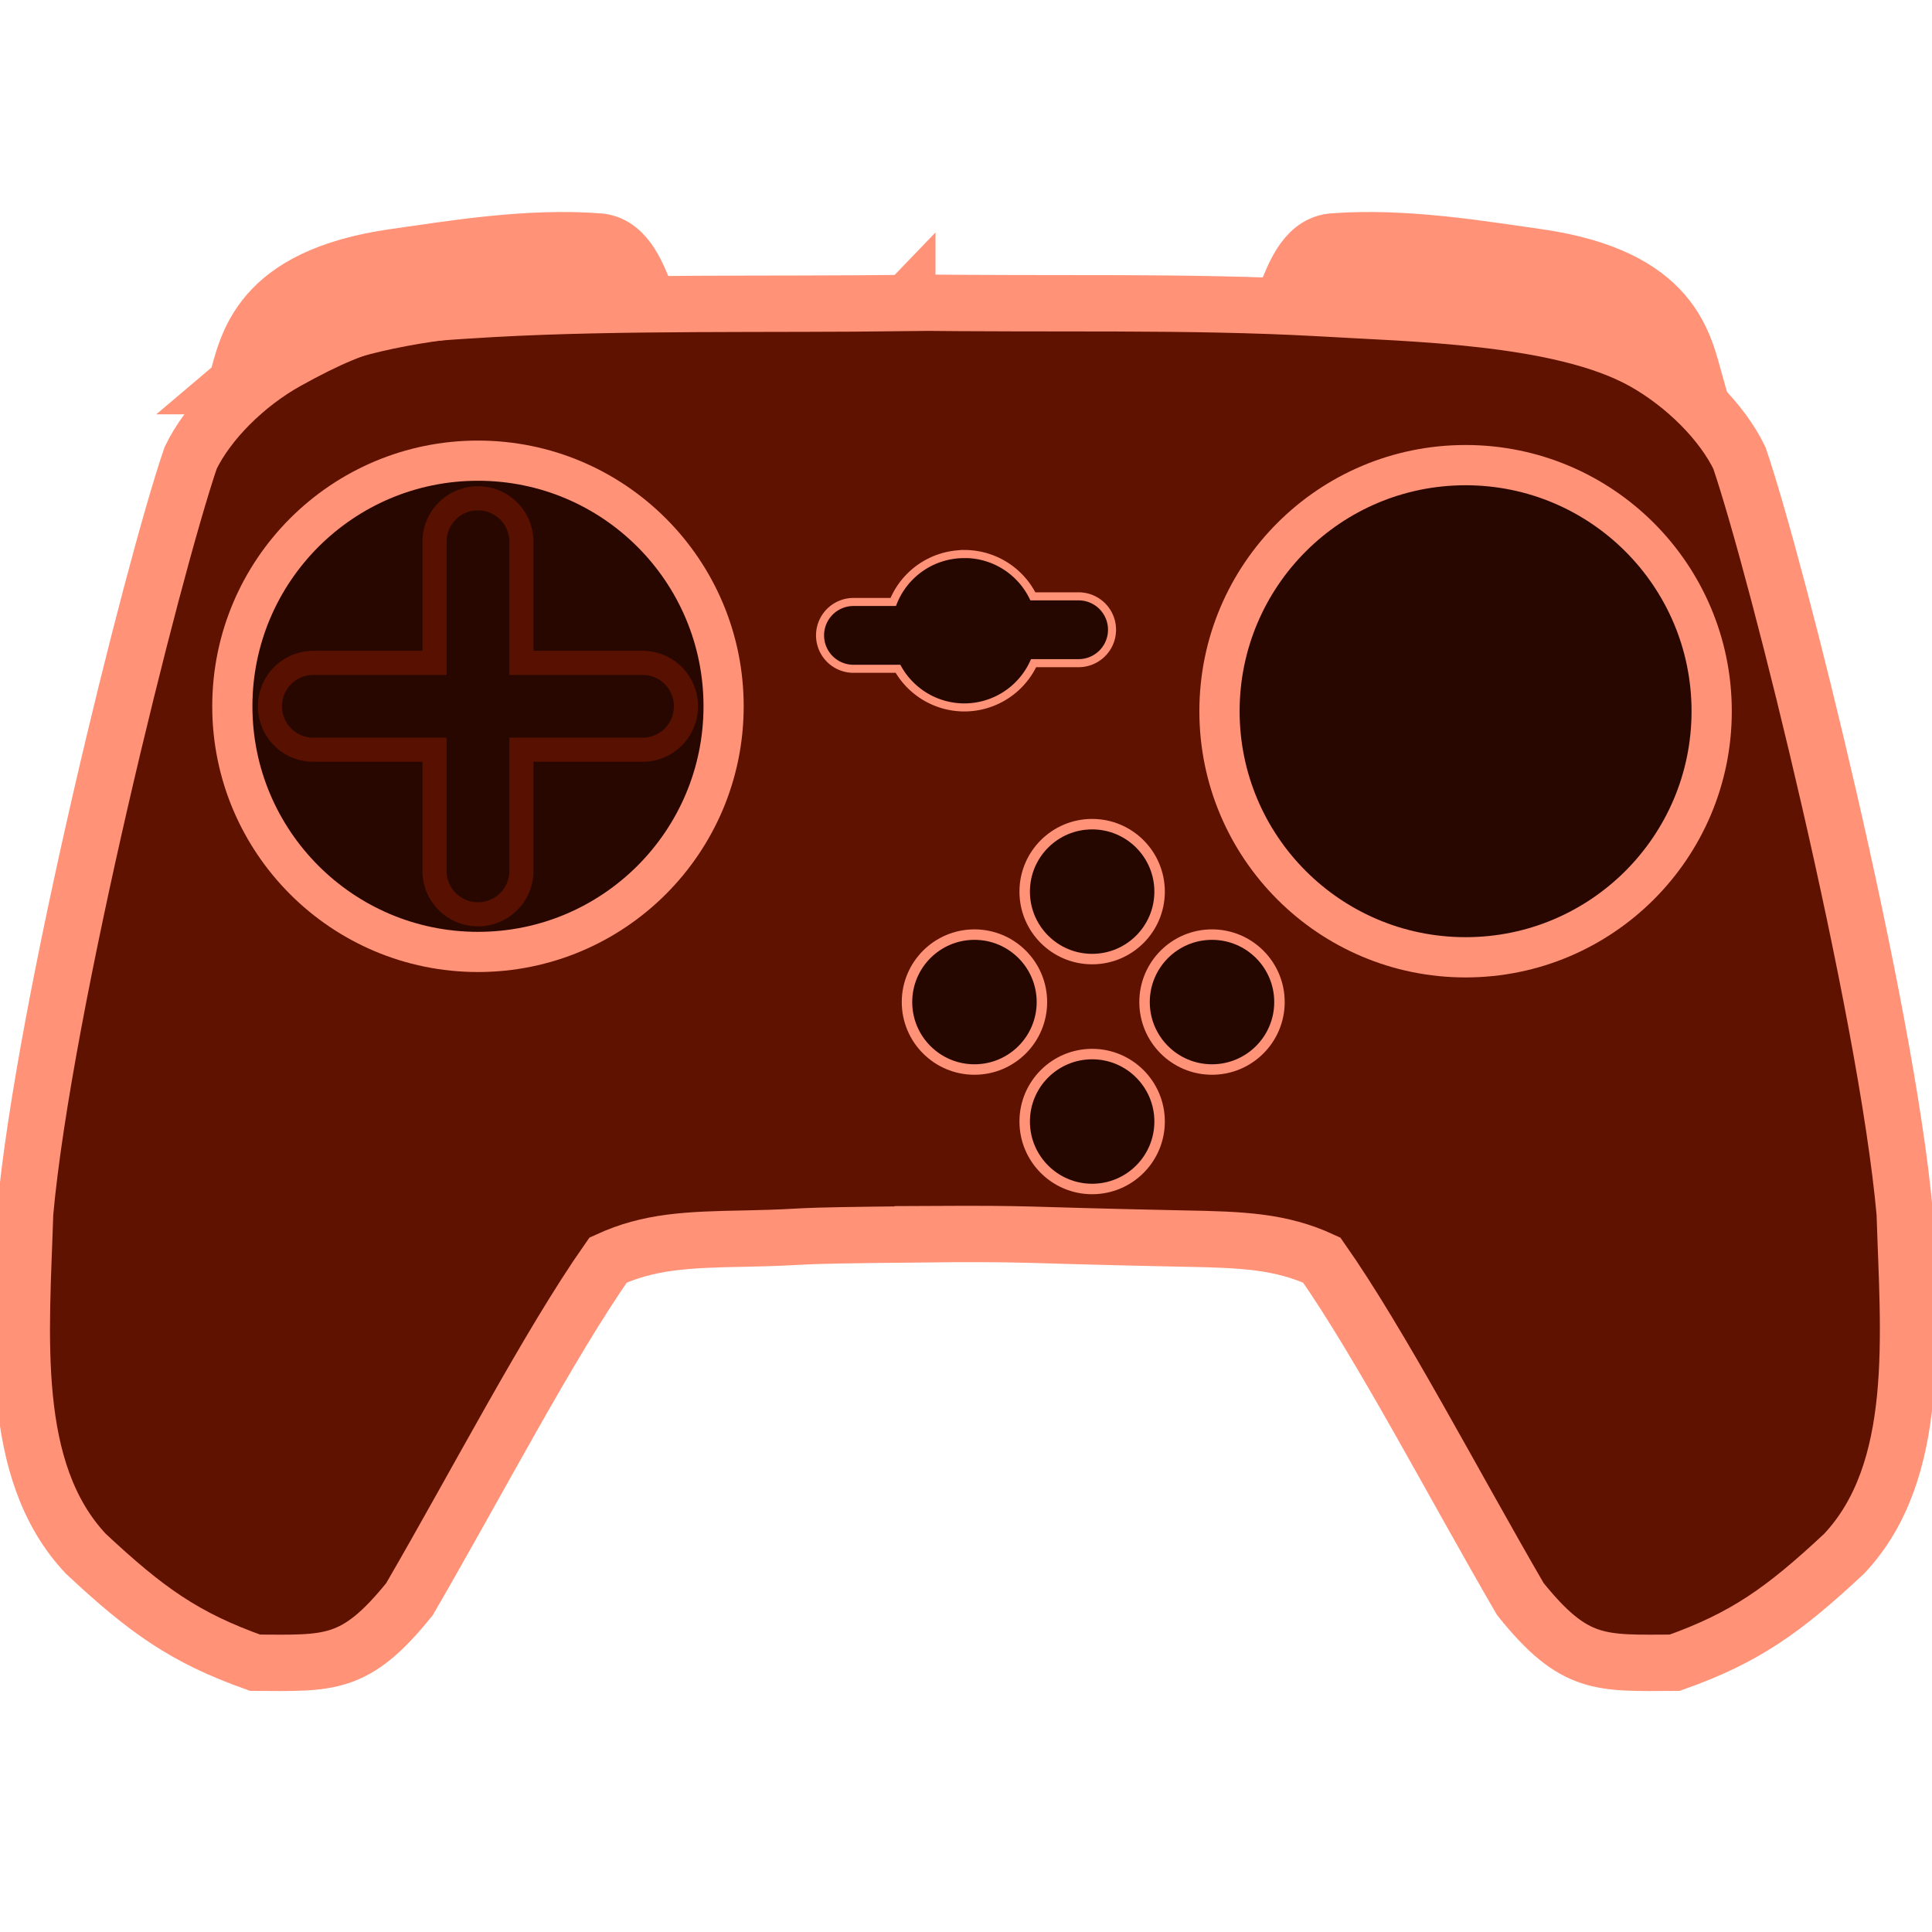 <svg xmlns="http://www.w3.org/2000/svg" width="24" height="24"><g style="display:inline" transform="translate(-240.24 -784.637)"><path d="M11.271 3.756v.008c-1.719.022-3.572-.015-5.158.074-1.138.068-1.516.077-2.545.648-.523.29-.986.759-1.2 1.203C1.891 7.088.542 12.51.312 15.07c-.047 1.506-.214 3.202.753 4.23.753.704 1.23 1.045 2.104 1.355.923.004 1.242.049 1.918-.79.827-1.424 1.735-3.17 2.467-4.212.51-.234.98-.254 1.716-.267.935-.02.263-.036 2.19-.053v-.002c1.532-.008 1.01.009 3.242.055.737.013 1.207.033 1.717.267.732 1.043 1.64 2.788 2.467 4.211.675.84.995.795 1.918.791.873-.31 1.352-.651 2.105-1.355.968-1.028.799-2.724.752-4.23-.23-2.56-1.577-7.981-2.053-9.38-.214-.444-.677-.912-1.2-1.203-1.03-.57-2.89-.591-4.028-.66-1.624-.09-3.356-.044-5.11-.07z" style="fill:#5f1200;fill-opacity:1;fill-rule:evenodd;stroke:#ff9277;stroke-width:.7;stroke-linecap:butt;stroke-linejoin:miter;stroke-miterlimit:4;stroke-dasharray:none;stroke-opacity:1" transform="translate(240.24 784.637)"/><circle cx="258.446" cy="793.472" r="3.057" style="color:#000;display:inline;overflow:visible;visibility:visible;opacity:1;fill:#280700;fill-opacity:1;fill-rule:evenodd;stroke:#ff9277;stroke-width:.5;stroke-linecap:butt;stroke-linejoin:miter;stroke-miterlimit:4;stroke-dasharray:none;stroke-dashoffset:0;stroke-opacity:1;marker:none"/><path d="M252.219 791.52a.95.95 0 0 0-.883.595h-.494a.415.415 0 1 0 0 .83h.553a.95.95 0 0 0 .824.48.95.95 0 0 0 .861-.55h.559a.415.415 0 1 0 0-.83h-.568a.95.95 0 0 0-.852-.526z" style="color:#000;display:inline;overflow:visible;visibility:visible;opacity:1;fill:#260700;fill-opacity:1;fill-rule:evenodd;stroke:#ff9277;stroke-width:.1;stroke-linecap:butt;stroke-linejoin:miter;stroke-miterlimit:4;stroke-dasharray:none;stroke-dashoffset:0;stroke-opacity:1;marker:none"/><g style="fill:#280700;fill-opacity:1;stroke:#ff9277;stroke-opacity:1;stroke-width:9.417;stroke-miterlimit:4;stroke-dasharray:none" transform="translate(228.913 758.983)scale(.053)"><circle cx="325.744" cy="649.583" r="57.573" style="color:#000;display:inline;overflow:visible;visibility:visible;opacity:1;fill:#280700;fill-opacity:1;fill-rule:evenodd;stroke:#ff9277;stroke-width:9.417;stroke-linecap:butt;stroke-linejoin:miter;stroke-miterlimit:4;stroke-dasharray:none;stroke-dashoffset:0;stroke-opacity:1;marker:none"/><path d="M325.744 600.833a10.157 10.157 0 0 0-10.178 10.178v28.394h-28.393a10.156 10.156 0 0 0-10.179 10.178c0 5.639 4.54 10.178 10.18 10.178h28.392v28.394c0 5.639 4.54 10.178 10.178 10.178a10.156 10.156 0 0 0 10.18-10.178v-28.394h28.392c5.639 0 10.178-4.54 10.178-10.178 0-5.64-4.54-10.178-10.178-10.178h-28.393v-28.394c0-5.638-4.54-10.178-10.179-10.178z" style="color:#000;display:inline;overflow:visible;visibility:visible;opacity:1;fill:#280700;fill-opacity:1;fill-rule:evenodd;stroke:#581100;stroke-width:5.65;stroke-linecap:butt;stroke-linejoin:miter;stroke-miterlimit:4;stroke-dasharray:none;stroke-dashoffset:0;stroke-opacity:1;marker:none"/></g><path d="M261.278 789.411c-.136-.485-.26-1.316-1.94-1.558-.696-.097-1.656-.264-2.554-.192-.334.04-.46.452-.546.642 1.632.104 3.837.087 5.04 1.108zm-18.08 0c.135-.485.26-1.316 1.939-1.558.697-.097 1.656-.264 2.555-.192.333.04.459.452.545.642-1.632.104-3.837.087-5.04 1.108z" style="fill:#5c1200;fill-opacity:1;fill-rule:evenodd;stroke:#ff9277;stroke-width:.746;stroke-linecap:butt;stroke-linejoin:miter;stroke-miterlimit:4;stroke-dasharray:none;stroke-opacity:1"/><circle cx="253.807" cy="795.713" r=".838" style="color:#000;display:inline;overflow:visible;visibility:visible;opacity:1;fill:#260700;fill-opacity:1;fill-rule:evenodd;stroke:#ff9277;stroke-width:.13;stroke-linecap:butt;stroke-linejoin:miter;stroke-miterlimit:4;stroke-dasharray:none;stroke-dashoffset:0;stroke-opacity:1;marker:none"/><circle cx="252.345" cy="797.085" r=".838" style="color:#000;display:inline;overflow:visible;visibility:visible;opacity:1;fill:#260700;fill-opacity:1;fill-rule:evenodd;stroke:#ff9277;stroke-width:.13;stroke-linecap:butt;stroke-linejoin:miter;stroke-miterlimit:4;stroke-dasharray:none;stroke-dashoffset:0;stroke-opacity:1;marker:none"/><circle cx="253.807" cy="798.569" r=".838" style="color:#000;display:inline;overflow:visible;visibility:visible;opacity:1;fill:#260700;fill-opacity:1;fill-rule:evenodd;stroke:#ff9277;stroke-width:.13;stroke-linecap:butt;stroke-linejoin:miter;stroke-miterlimit:4;stroke-dasharray:none;stroke-dashoffset:0;stroke-opacity:1;marker:none"/><circle cx="255.296" cy="797.085" r=".838" style="color:#000;display:inline;overflow:visible;visibility:visible;opacity:1;fill:#260700;fill-opacity:1;fill-rule:evenodd;stroke:#ff9277;stroke-width:.13;stroke-linecap:butt;stroke-linejoin:miter;stroke-miterlimit:4;stroke-dasharray:none;stroke-dashoffset:0;stroke-opacity:1;marker:none"/></g></svg>